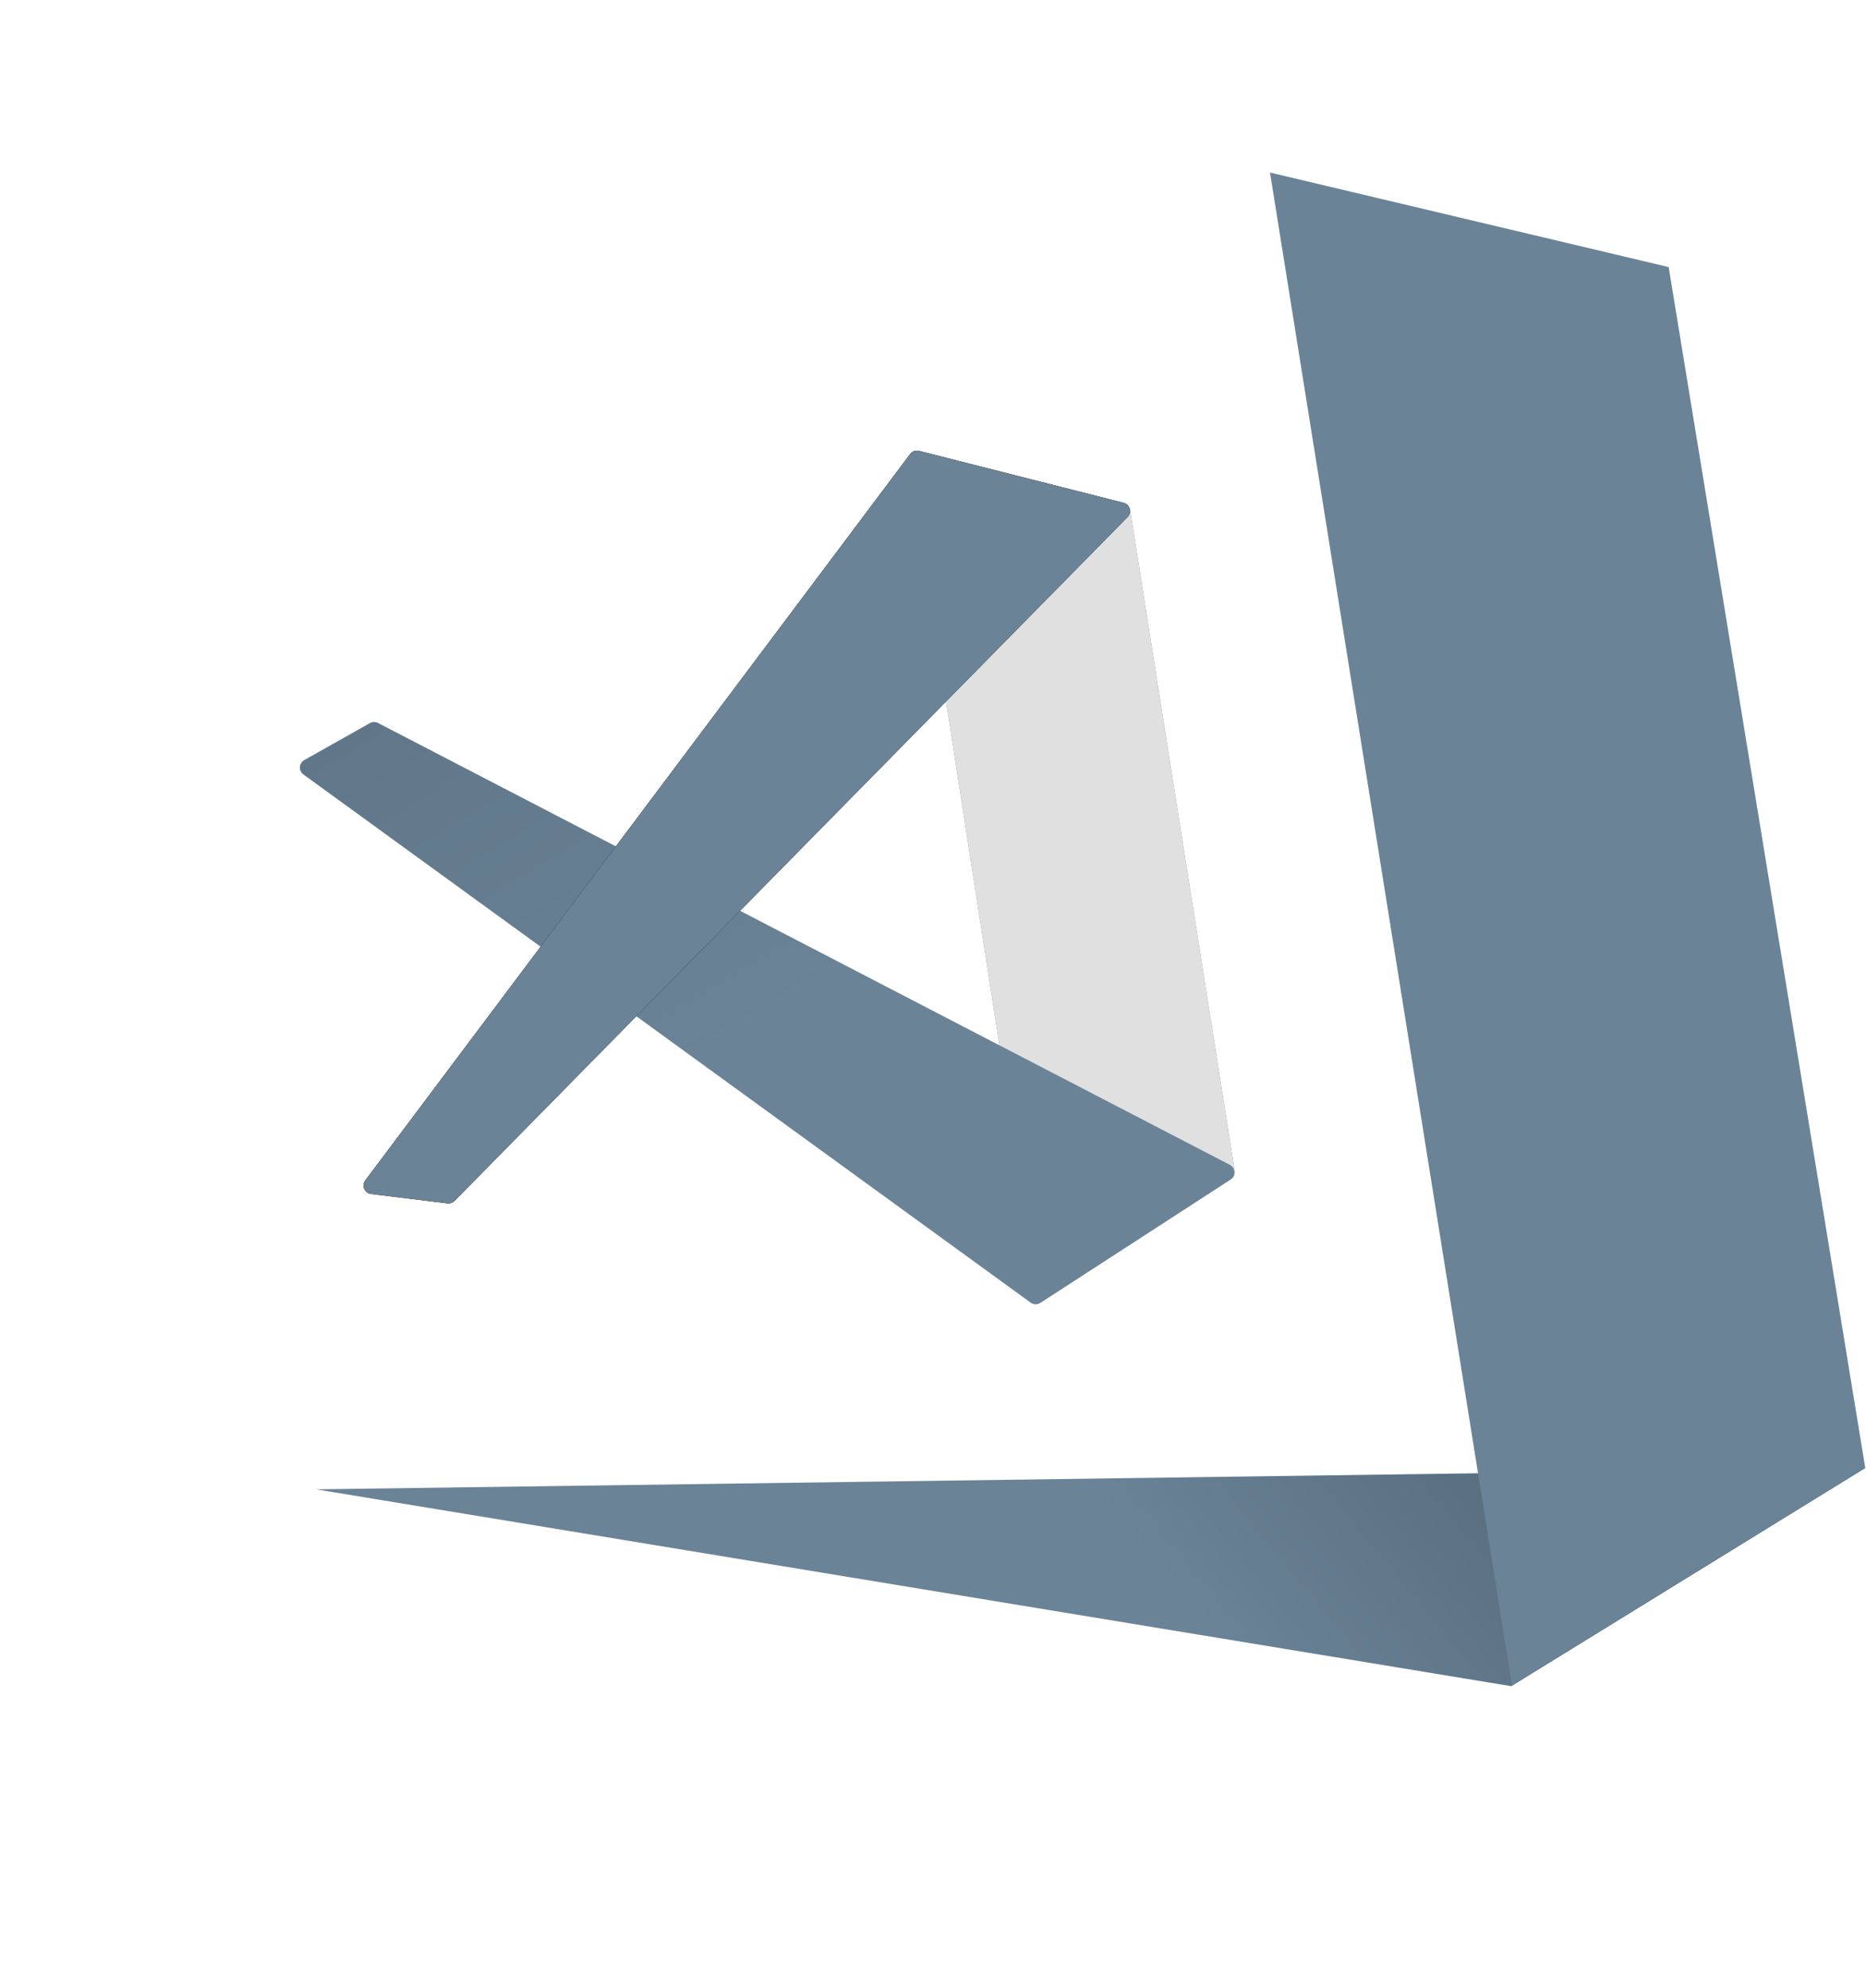 <svg xmlns="http://www.w3.org/2000/svg" width="947" height="1009" viewBox="0 0 947 1009">
  <defs>
    <linearGradient id="vscode-city-lights-a" x1="5.234%" x2="50%" y1="3.683%" y2="50%">
      <stop offset="0%" stop-opacity=".09"/>
      <stop offset="100%" stop-opacity="0"/>
    </linearGradient>
    <linearGradient id="vscode-city-lights-b" x1="100%" x2="50%" y1="0%" y2="5.905%">
      <stop offset="0%" stop-opacity=".3"/>
      <stop offset="100%" stop-opacity="0"/>
    </linearGradient>
  </defs>
  <g fill="none" fill-rule="evenodd" transform="translate(-3 -4)">
    <rect width="744.89" height="907.021" x=".167" y=".799" fill="transparent" rx="23.755" transform="rotate(-9.2 742.19 58.73)"/>
    <g fill-rule="nonzero" transform="translate(464 232)">
      <path fill="#6A8397" d="M0.152,5.712 L65.483,426.898 C65.848,429.256 68.055,430.87 70.413,430.505 C71.013,430.411 71.587,430.193 72.097,429.862 L163.679,370.593 C165.113,369.665 165.865,367.979 165.598,366.292 L112.517,30.737 C112.247,29.031 110.988,27.65 109.314,27.225 L5.483,0.864 C3.171,0.277 0.82,1.675 0.233,3.987 C0.09,4.551 0.063,5.138 0.152,5.712 Z"/>
      <path fill="#E0E0E0" d="M0.152,5.712 L65.483,426.898 C65.848,429.256 68.055,430.87 70.413,430.505 C71.013,430.411 71.587,430.193 72.097,429.862 L163.679,370.593 C165.113,369.665 165.865,367.979 165.598,366.292 L112.517,30.737 C112.247,29.031 110.988,27.65 109.314,27.225 L5.483,0.864 C3.171,0.277 0.82,1.675 0.233,3.987 C0.09,4.551 0.063,5.138 0.152,5.712 Z" style="mix-blend-mode:multiply"/>
    </g>
    <g fill-rule="nonzero" transform="translate(155 370)">
      <path fill="#6A8397" d="M472.511,232.731 L375.971,295.366 C374.471,296.339 372.528,296.288 371.081,295.237 L1.958,27.103 C0.028,25.701 -0.4,23 1.002,21.07 C1.367,20.568 1.835,20.15 2.376,19.845 L35.725,1.057 C36.995,0.341 38.54,0.314 39.834,0.986 L472.149,225.273 C474.267,226.372 475.092,228.979 473.994,231.096 C473.649,231.76 473.138,232.324 472.511,232.731 Z"/>
      <path fill="url(#vscode-city-lights-a)" d="M472.511,232.731 L375.971,295.366 C374.471,296.339 372.528,296.288 371.081,295.237 L1.958,27.103 C0.028,25.701 -0.4,23 1.002,21.07 C1.367,20.568 1.835,20.15 2.376,19.845 L35.725,1.057 C36.995,0.341 38.54,0.314 39.834,0.986 L472.149,225.273 C474.267,226.372 475.092,228.979 473.994,231.096 C473.649,231.76 473.138,232.324 472.511,232.731 Z"/>
    </g>
    <g transform="translate(187 232)">
      <path fill="#000" fill-rule="nonzero" d="M388.234,34.486 L46.697,381.592 C45.755,382.549 44.423,383.014 43.09,382.85 L4.286,378.072 C1.918,377.781 0.235,375.625 0.527,373.257 C0.619,372.509 0.906,371.797 1.358,371.194 L277.868,2.495 C278.915,1.1 280.697,0.471 282.387,0.9 L386.219,27.271 C388.531,27.858 389.929,30.208 389.342,32.52 C389.153,33.262 388.771,33.94 388.234,34.486 Z"/>
      <path fill="#6A8397" d="M388.234,34.486 L46.697,381.592 C45.755,382.549 44.423,383.014 43.09,382.85 L4.286,378.072 C1.918,377.781 0.235,375.625 0.527,373.257 C0.619,372.509 0.906,371.797 1.358,371.194 L277.868,2.495 C278.915,1.1 280.697,0.471 282.387,0.9 L386.219,27.271 C388.531,27.858 389.929,30.208 389.342,32.52 C389.153,33.262 388.771,33.94 388.234,34.486 Z"/>
    </g>
    <g fill-rule="nonzero" transform="translate(163 749)">
      <polygon fill="#6A8397" points=".41 11.002 607.015 110.92 786.682 .124"/>
      <polygon fill="url(#vscode-city-lights-b)" points=".41 11.002 607.015 110.92 786.682 .124"/>
    </g>
    <polygon fill="#6A8397" fill-rule="nonzero" points="647.533 91.582 849.853 139.571 949.622 749.137 770.289 859.332"/>
  </g>
</svg>
